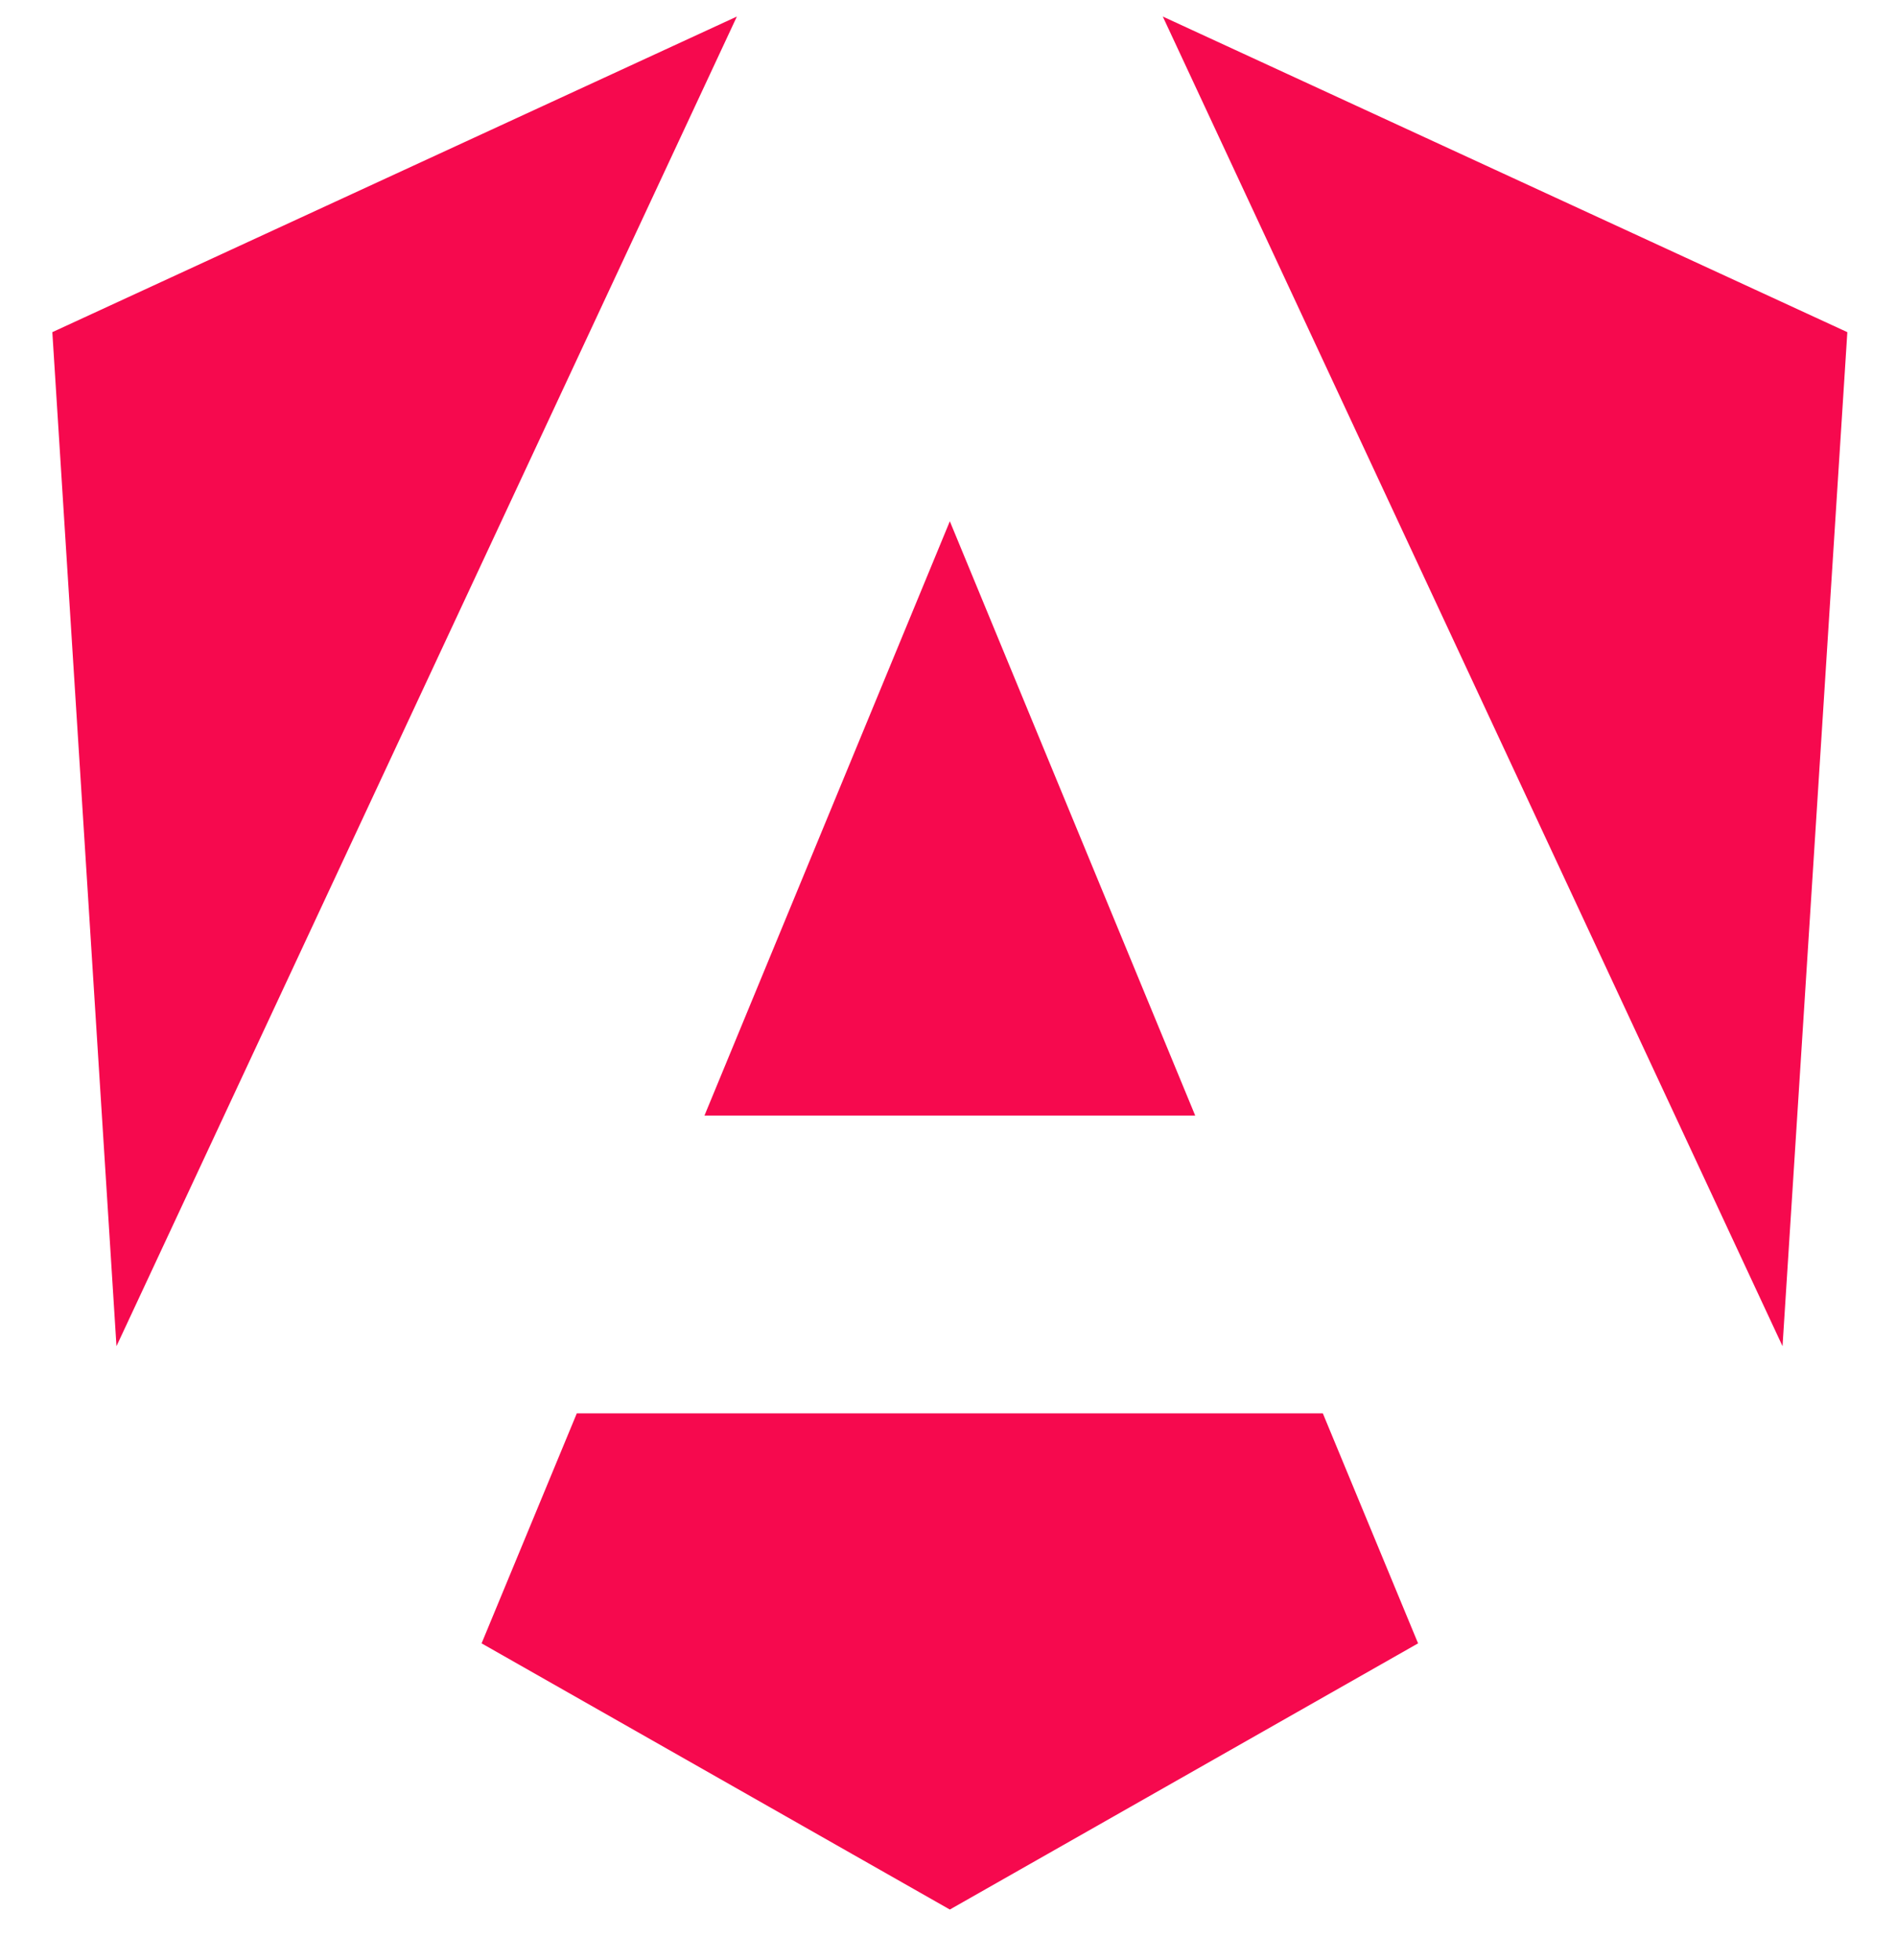 <svg width="60" height="62" viewBox="0 0 60 62" fill="none" xmlns="http://www.w3.org/2000/svg">
<path d="M58.46 10.506L56.409 42.578L36.797 0.523L58.46 10.506ZM44.876 51.977L30.058 60.396L15.24 51.977L18.253 44.703H41.862L44.876 51.977ZM30.058 16.487L37.823 35.284H22.293L30.058 16.487ZM3.686 42.578L1.656 10.506L23.319 0.523L3.686 42.578Z" fill="#F6094E"/>
</svg>
